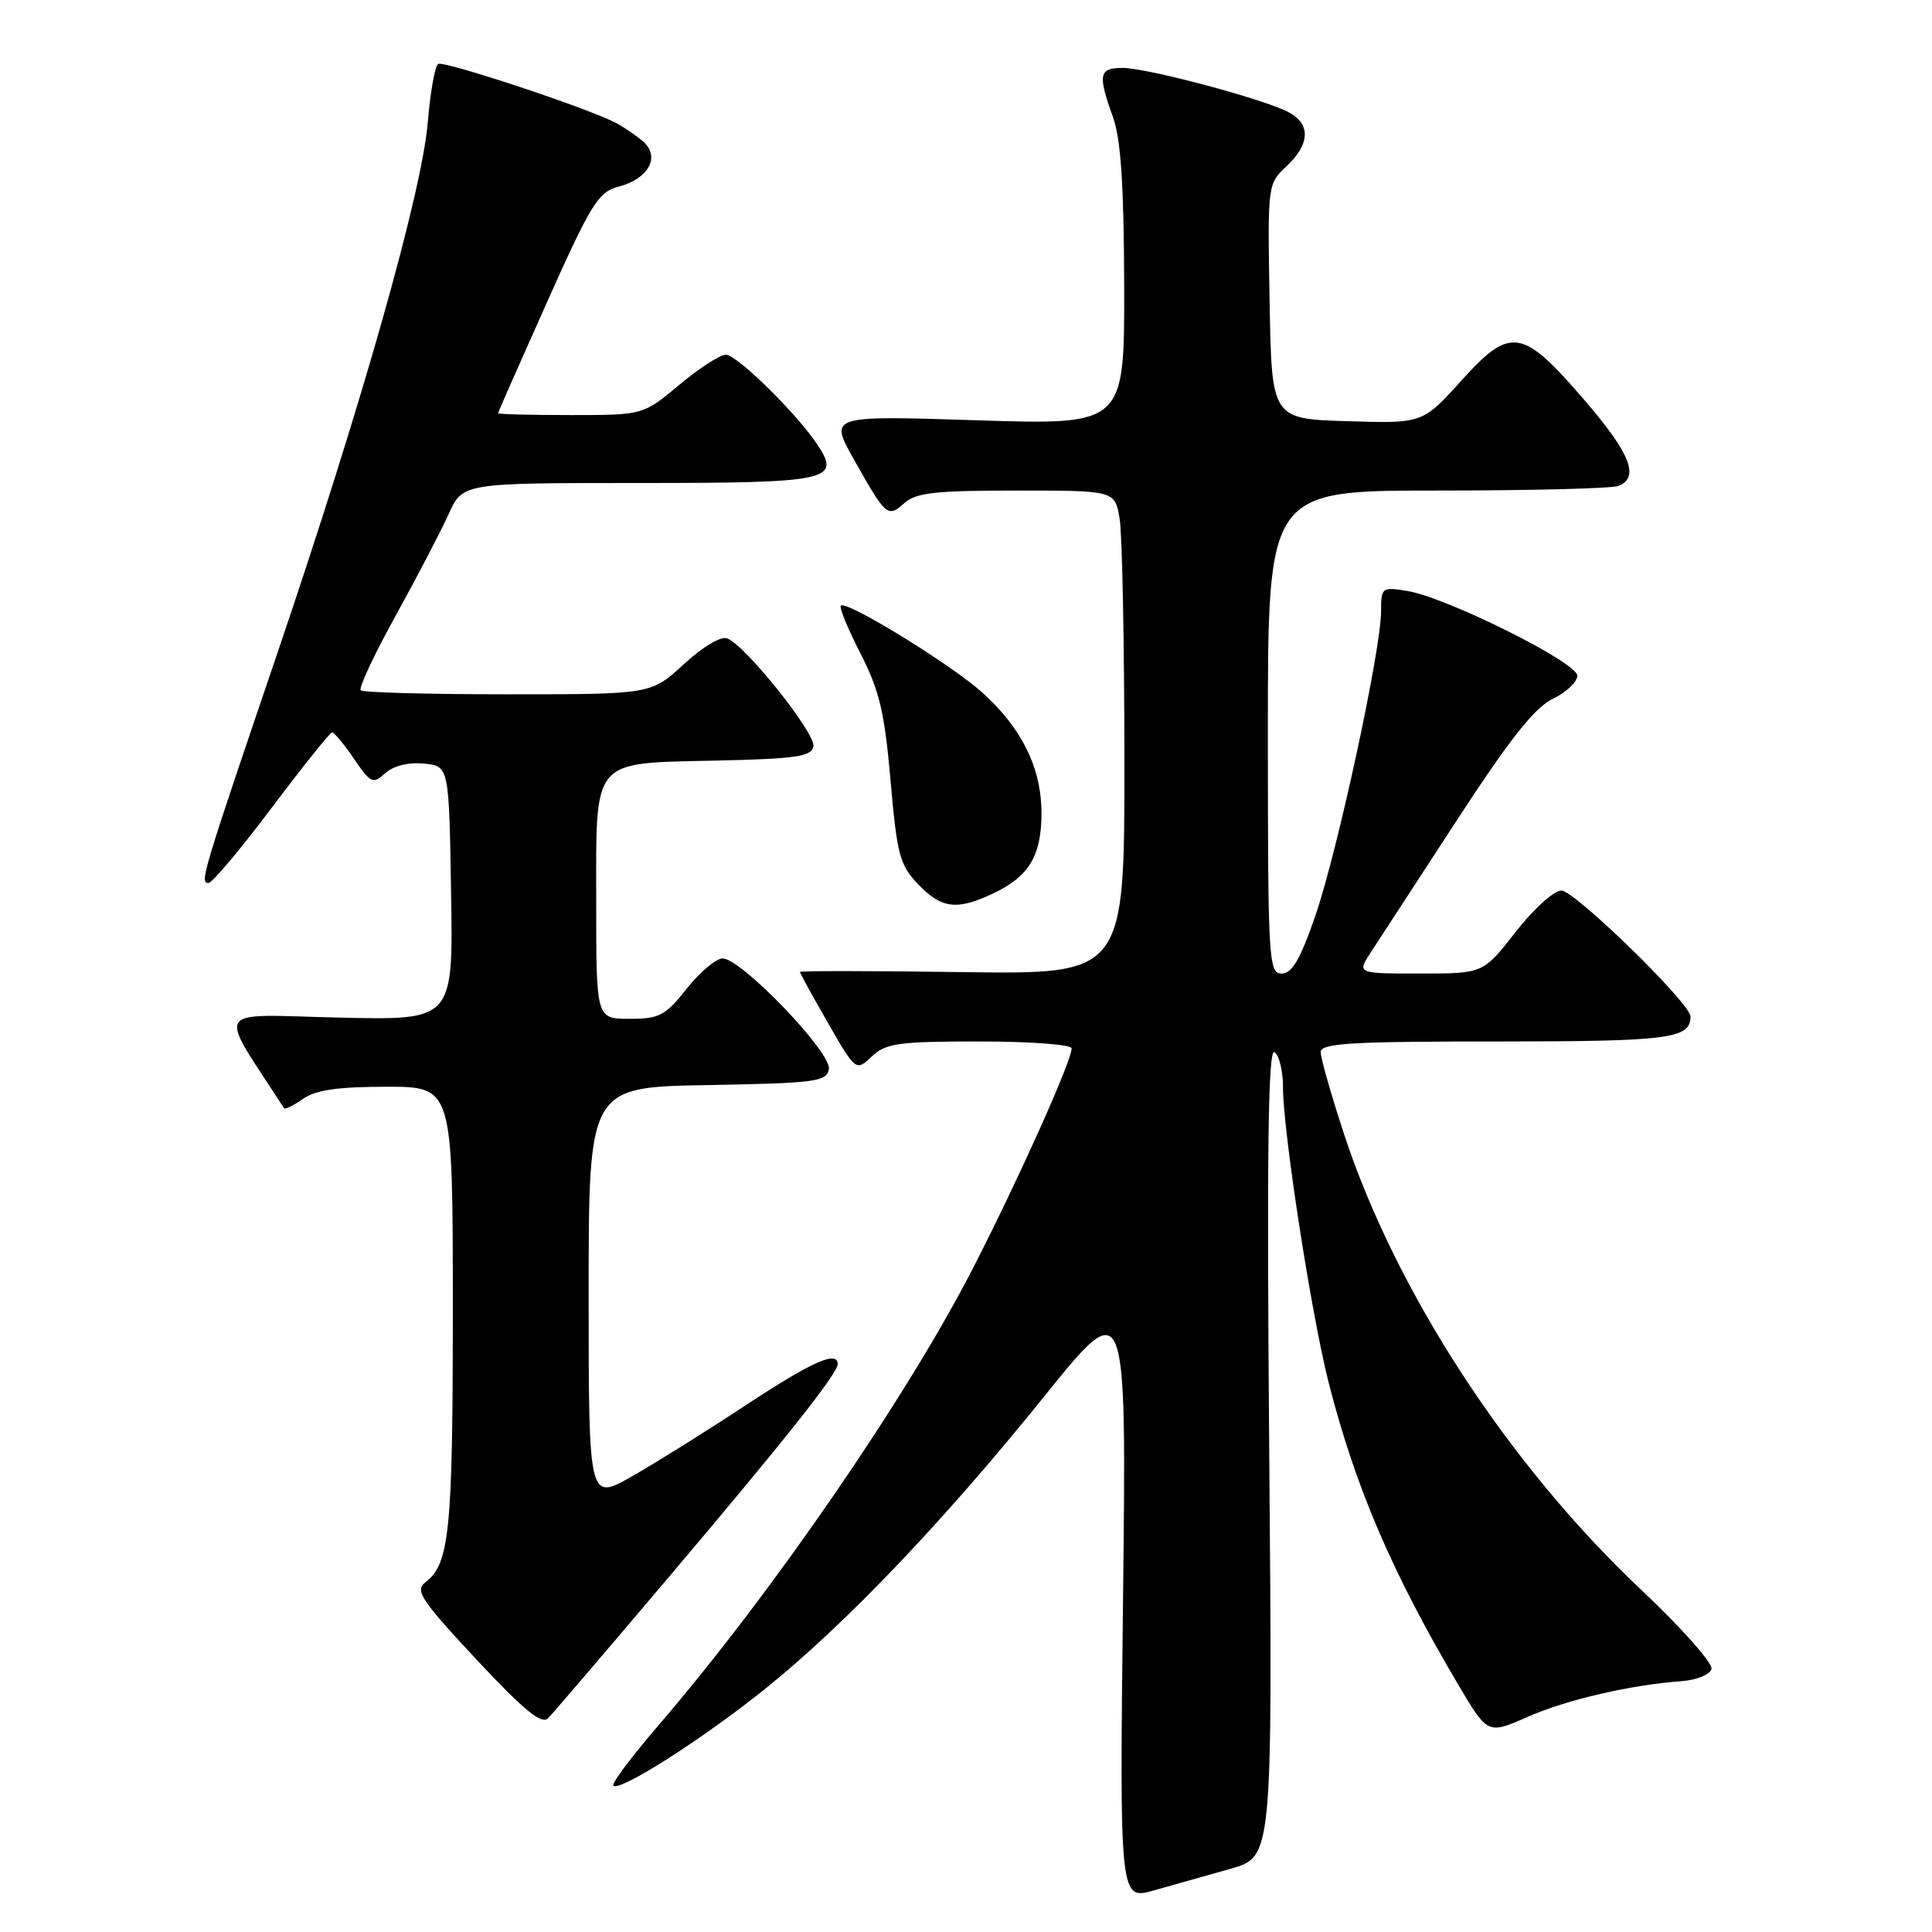 <?xml version="1.0" encoding="UTF-8" standalone="no"?>
<!DOCTYPE svg PUBLIC "-//W3C//DTD SVG 1.1//EN" "http://www.w3.org/Graphics/SVG/1.1/DTD/svg11.dtd" >
<svg xmlns="http://www.w3.org/2000/svg" xmlns:xlink="http://www.w3.org/1999/xlink" version="1.1" viewBox="0 0 256 256">
 <g >
 <path fill="currentColor"
d=" M 163.06 247.62 C 168.62 246.05 168.62 246.05 168.18 192.39 C 167.85 152.62 168.03 138.90 168.87 139.42 C 169.49 139.80 170.00 141.87 170.00 144.00 C 170.00 149.89 173.76 174.21 176.06 183.23 C 179.59 197.05 184.45 208.39 193.19 223.17 C 197.13 229.83 197.13 229.83 202.41 227.50 C 207.56 225.22 216.03 223.26 222.92 222.75 C 224.81 222.61 226.54 221.90 226.78 221.17 C 227.02 220.44 222.86 215.74 217.48 210.67 C 199.86 194.07 184.89 171.09 178.03 150.08 C 176.36 144.99 175.00 140.19 175.00 139.41 C 175.00 138.24 178.92 138.00 198.30 138.00 C 221.21 138.00 224.00 137.64 224.00 134.69 C 224.00 132.96 208.65 118.00 206.89 118.00 C 205.91 118.00 203.18 120.47 200.82 123.50 C 196.53 129.00 196.53 129.00 188.16 129.00 C 179.80 129.00 179.80 129.00 181.65 126.17 C 182.67 124.61 187.78 116.77 193.00 108.75 C 200.04 97.94 203.34 93.76 205.75 92.60 C 207.54 91.74 209.00 90.36 209.00 89.53 C 209.00 87.78 191.66 79.14 186.44 78.30 C 183.11 77.76 183.00 77.84 183.00 80.99 C 183.00 86.08 177.26 112.67 174.32 121.25 C 172.30 127.12 171.21 129.00 169.83 129.00 C 168.10 129.00 168.00 127.32 168.00 97.00 C 168.00 65.00 168.00 65.00 190.42 65.00 C 202.75 65.00 213.55 64.73 214.42 64.39 C 217.30 63.29 216.07 60.13 209.96 53.03 C 201.70 43.44 200.17 43.20 193.64 50.43 C 188.50 56.12 188.50 56.12 178.50 55.81 C 168.50 55.50 168.50 55.50 168.23 39.95 C 167.95 24.45 167.96 24.39 170.48 22.02 C 173.59 19.09 173.70 16.45 170.77 14.88 C 167.55 13.15 152.00 9.00 148.76 9.00 C 145.61 9.00 145.44 9.87 147.47 15.50 C 148.52 18.42 148.92 24.49 148.96 37.91 C 149.00 56.32 149.00 56.32 129.44 55.69 C 109.89 55.06 109.89 55.06 113.09 60.78 C 117.38 68.42 117.63 68.64 119.81 66.68 C 121.34 65.29 123.90 65.00 134.70 65.00 C 147.74 65.00 147.74 65.00 148.36 68.75 C 148.70 70.81 148.98 85.24 148.99 100.81 C 149.00 129.11 149.00 129.11 127.50 128.81 C 115.67 128.64 106.00 128.63 106.00 128.79 C 106.00 128.96 107.67 131.99 109.70 135.53 C 113.41 141.97 113.41 141.97 115.52 139.98 C 117.38 138.23 119.04 138.00 129.81 138.00 C 136.52 138.00 142.00 138.41 142.00 138.91 C 142.00 140.57 135.16 155.84 129.07 167.76 C 120.31 184.93 102.21 211.25 87.08 228.82 C 83.62 232.84 81.01 236.34 81.27 236.61 C 82.12 237.45 93.25 230.33 101.50 223.69 C 112.08 215.16 125.05 201.56 138.39 185.00 C 149.27 171.50 149.27 171.50 148.81 211.64 C 148.35 251.79 148.35 251.79 152.93 250.48 C 155.44 249.77 160.00 248.48 163.06 247.62 Z  M 88.52 209.09 C 103.98 190.84 110.99 182.01 111.00 180.75 C 111.01 178.90 107.55 180.44 98.86 186.17 C 93.71 189.57 86.91 193.82 83.75 195.62 C 78.00 198.89 78.00 198.89 78.00 171.47 C 78.00 144.05 78.00 144.05 93.74 143.78 C 108.06 143.52 109.51 143.34 109.83 141.67 C 110.24 139.52 98.23 127.00 95.75 127.00 C 94.88 127.00 92.74 128.80 91.00 131.00 C 88.16 134.58 87.37 135.00 83.42 135.00 C 79.00 135.00 79.00 135.00 79.00 119.65 C 79.00 100.22 78.20 101.16 95.03 100.78 C 105.50 100.54 107.52 100.25 107.78 98.90 C 108.11 97.20 98.79 85.52 96.36 84.59 C 95.53 84.26 93.10 85.71 90.60 88.02 C 86.28 92.00 86.28 92.00 67.30 92.00 C 56.87 92.00 48.09 91.76 47.80 91.47 C 47.50 91.17 49.58 86.73 52.42 81.60 C 55.25 76.47 58.41 70.41 59.44 68.14 C 61.30 64.00 61.30 64.00 84.53 64.00 C 109.91 64.00 111.48 63.67 108.32 58.93 C 105.56 54.77 97.64 47.00 96.18 47.00 C 95.41 47.00 92.63 48.80 90.00 51.00 C 85.22 55.00 85.22 55.00 75.61 55.00 C 70.33 55.00 66.00 54.89 66.00 54.75 C 66.00 54.61 68.93 47.98 72.50 40.00 C 78.35 26.92 79.28 25.43 81.97 24.73 C 85.94 23.70 87.53 20.77 85.22 18.75 C 84.27 17.93 82.60 16.79 81.50 16.23 C 77.63 14.24 58.80 8.01 58.05 8.47 C 57.64 8.73 57.02 12.18 56.69 16.15 C 55.91 25.50 47.99 53.45 36.82 86.35 C 26.75 115.98 26.44 117.00 27.63 117.00 C 28.11 117.00 31.88 112.52 36.00 107.04 C 40.12 101.56 43.73 97.06 44.00 97.04 C 44.27 97.03 45.58 98.60 46.90 100.53 C 49.12 103.80 49.42 103.93 51.05 102.45 C 52.13 101.48 54.11 100.98 56.16 101.18 C 59.50 101.50 59.50 101.50 59.77 118.34 C 60.05 135.18 60.05 135.18 45.12 134.84 C 27.87 134.45 28.74 133.05 37.64 146.85 C 37.77 147.05 38.90 146.48 40.16 145.60 C 41.83 144.43 44.79 144.00 51.22 144.00 C 60.00 144.00 60.00 144.00 60.00 173.43 C 60.00 202.99 59.57 207.24 56.33 209.70 C 54.95 210.75 55.85 212.09 63.12 219.88 C 69.46 226.66 71.78 228.56 72.63 227.67 C 73.26 227.03 80.41 218.67 88.52 209.09 Z  M 131.63 118.37 C 136.36 116.13 138.00 113.39 138.00 107.74 C 138.00 101.78 135.42 96.52 130.20 91.80 C 126.06 88.06 112.15 79.51 111.41 80.25 C 111.18 80.49 112.35 83.34 114.02 86.59 C 116.53 91.49 117.21 94.36 118.00 103.42 C 118.86 113.27 119.22 114.62 121.66 117.17 C 124.77 120.42 126.81 120.66 131.63 118.37 Z "/>
</g>
</svg>